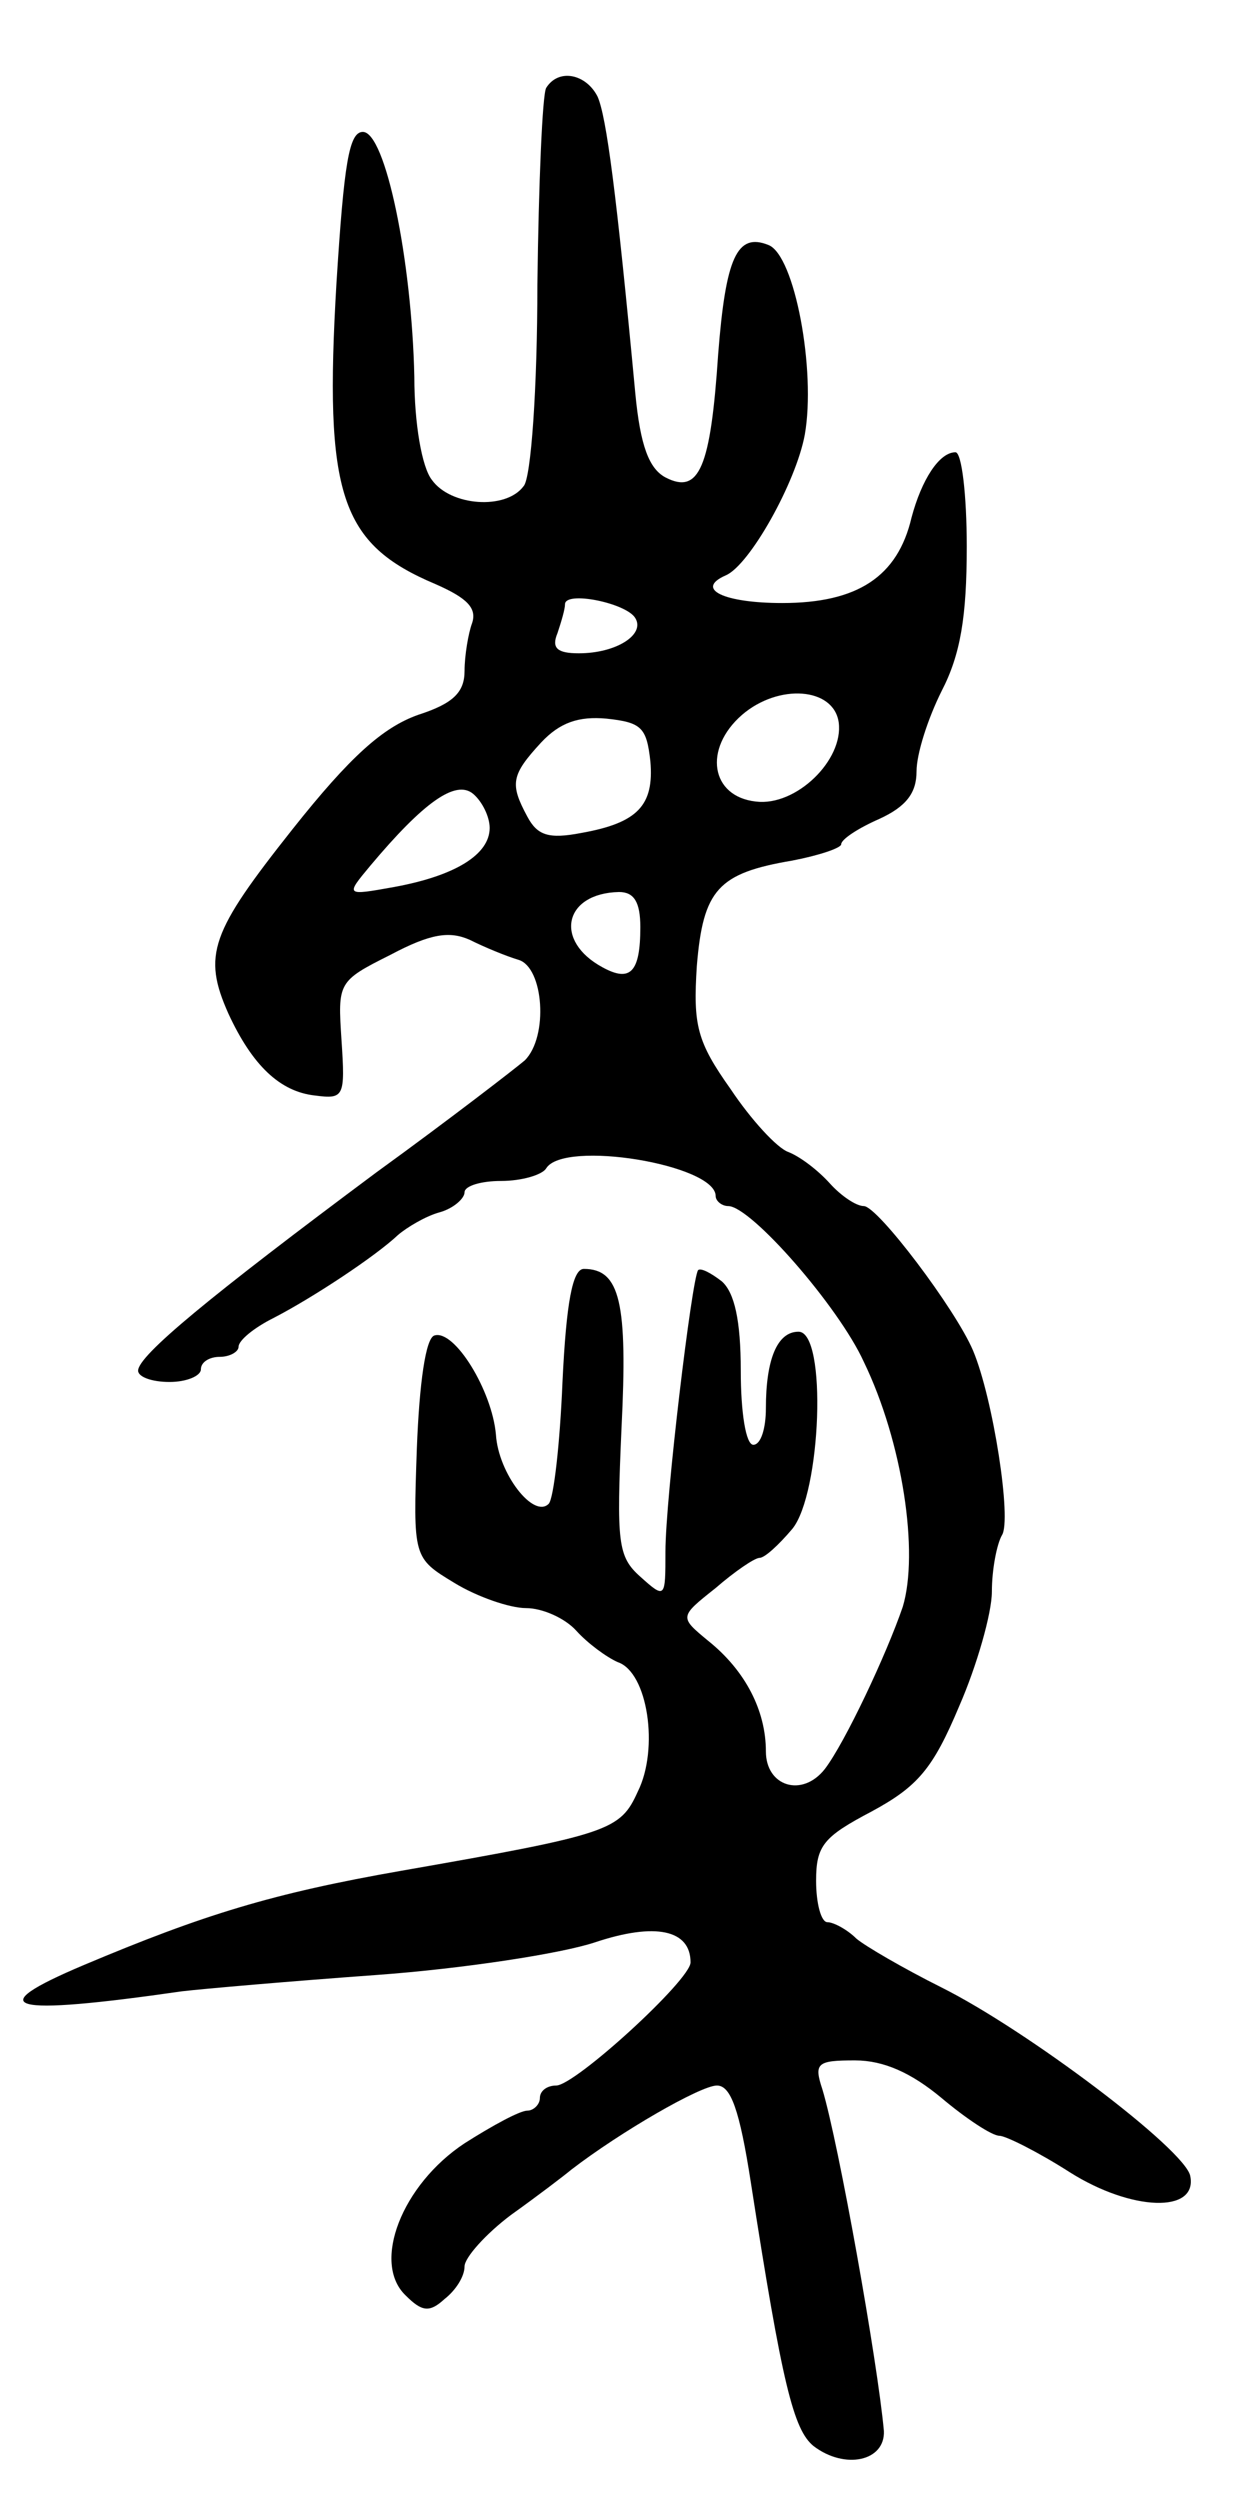 <svg version="1.0" xmlns="http://www.w3.org/2000/svg"
 width="99pt" height="199pt" viewBox="0 0 99 199"
 preserveAspectRatio="xMidYMid meet">
<g transform="translate(0,199) scale(0.1,-0.1)"
fill="#000000" stroke="none">
<path d="M435 1920 c-3 -5 -6 -76 -7 -157 0 -81 -5 -154 -11 -160 -14 -19 -58
-16 -73 5 -8 10 -14 45 -14 82 -2 93 -23 195 -41 195 -11 0 -15 -25 -21 -120
-10 -169 3 -208 79 -240 25 -11 33 -19 29 -31 -3 -8 -6 -26 -6 -38 0 -17 -9
-26 -37 -35 -28 -10 -54 -33 -100 -91 -65 -82 -72 -100 -51 -147 19 -41 41
-62 69 -65 23 -3 24 -1 21 44 -3 46 -3 47 39 68 32 17 47 19 63 12 12 -6 29
-13 39 -16 20 -6 24 -61 5 -80 -7 -6 -60 -47 -118 -89 -133 -99 -190 -146
-190 -158 0 -5 11 -9 25 -9 14 0 25 5 25 10 0 6 7 10 15 10 8 0 15 4 15 8 0 5
12 15 28 23 31 16 81 49 99 66 7 6 22 15 33 18 11 3 20 11 20 16 0 5 13 9 29
9 17 0 33 5 36 10 14 23 135 3 135 -22 0 -4 5 -8 10 -8 18 0 88 -80 108 -124
31 -64 44 -152 31 -195 -13 -38 -46 -108 -62 -129 -18 -23 -47 -14 -47 14 0
32 -16 64 -46 88 -23 19 -23 19 6 42 15 13 31 24 35 24 4 0 15 10 26 23 23 28
28 157 5 157 -17 0 -26 -22 -26 -61 0 -16 -4 -29 -10 -29 -6 0 -10 26 -10 59
0 40 -5 62 -15 71 -9 7 -17 11 -19 9 -5 -7 -26 -182 -26 -224 0 -37 0 -38 -20
-20 -18 16 -19 27 -15 118 5 100 -1 127 -30 127 -9 0 -14 -27 -17 -90 -2 -49
-7 -93 -11 -97 -12 -12 -40 24 -42 55 -3 35 -33 84 -49 79 -7 -2 -12 -38 -14
-90 -3 -87 -3 -87 30 -107 18 -11 44 -20 57 -20 13 0 31 -8 40 -18 9 -10 24
-21 33 -25 24 -8 33 -69 16 -103 -14 -31 -22 -34 -188 -63 -103 -18 -158 -35
-253 -75 -83 -35 -61 -41 78 -21 17 2 86 8 155 13 69 5 147 17 174 26 48 16
76 10 76 -16 0 -14 -92 -98 -107 -98 -7 0 -13 -4 -13 -10 0 -5 -5 -10 -10 -10
-6 0 -28 -12 -50 -26 -50 -33 -74 -95 -47 -121 13 -13 19 -14 31 -3 9 7 16 18
16 26 0 7 17 26 37 41 21 15 42 31 48 36 39 30 103 67 116 67 11 0 18 -19 27
-77 25 -161 34 -197 50 -210 25 -19 57 -12 56 12 -5 55 -36 229 -49 272 -7 21
-4 23 26 23 23 0 45 -10 69 -30 19 -16 40 -30 46 -30 5 0 31 -13 56 -29 49
-31 102 -33 96 -3 -4 21 -130 116 -198 150 -30 15 -61 33 -68 39 -7 7 -18 13
-23 13 -5 0 -9 15 -9 33 0 28 6 35 44 55 37 20 49 34 70 84 14 32 26 74 26 91
0 18 4 38 8 45 8 12 -7 109 -23 147 -14 33 -76 115 -87 115 -6 0 -18 8 -27 18
-9 10 -23 21 -33 25 -9 3 -30 26 -46 50 -27 38 -30 51 -27 98 5 61 17 74 76
84 21 4 39 10 39 13 0 4 14 13 30 20 22 10 30 21 30 38 0 14 9 42 20 64 15 29
20 59 20 115 0 41 -4 75 -9 75 -13 0 -27 -22 -35 -52 -11 -47 -43 -68 -103
-68 -46 0 -70 11 -45 22 19 8 56 74 63 112 9 51 -8 143 -29 151 -25 10 -34
-10 -40 -87 -6 -90 -15 -112 -42 -98 -13 7 -20 25 -24 67 -15 160 -23 220 -30
236 -9 18 -31 23 -41 7z m71 -422 c8 -13 -15 -28 -45 -28 -17 0 -22 4 -17 16
3 9 6 19 6 23 0 11 49 1 56 -11z m162 -83 c4 -30 -34 -67 -66 -63 -36 4 -42
42 -11 69 29 25 73 22 77 -6z m-150 -31 c3 -35 -10 -49 -55 -57 -26 -5 -35 -2
-43 13 -14 26 -13 33 11 59 15 16 30 21 52 19 28 -3 32 -7 35 -34z m-128 -53
c0 -21 -27 -38 -76 -47 -39 -7 -39 -7 -19 17 42 50 68 69 82 57 7 -6 13 -18
13 -27z m120 -79 c0 -36 -8 -44 -30 -32 -39 21 -31 59 13 60 12 0 17 -8 17
-28z"/>
</g>
</svg>
